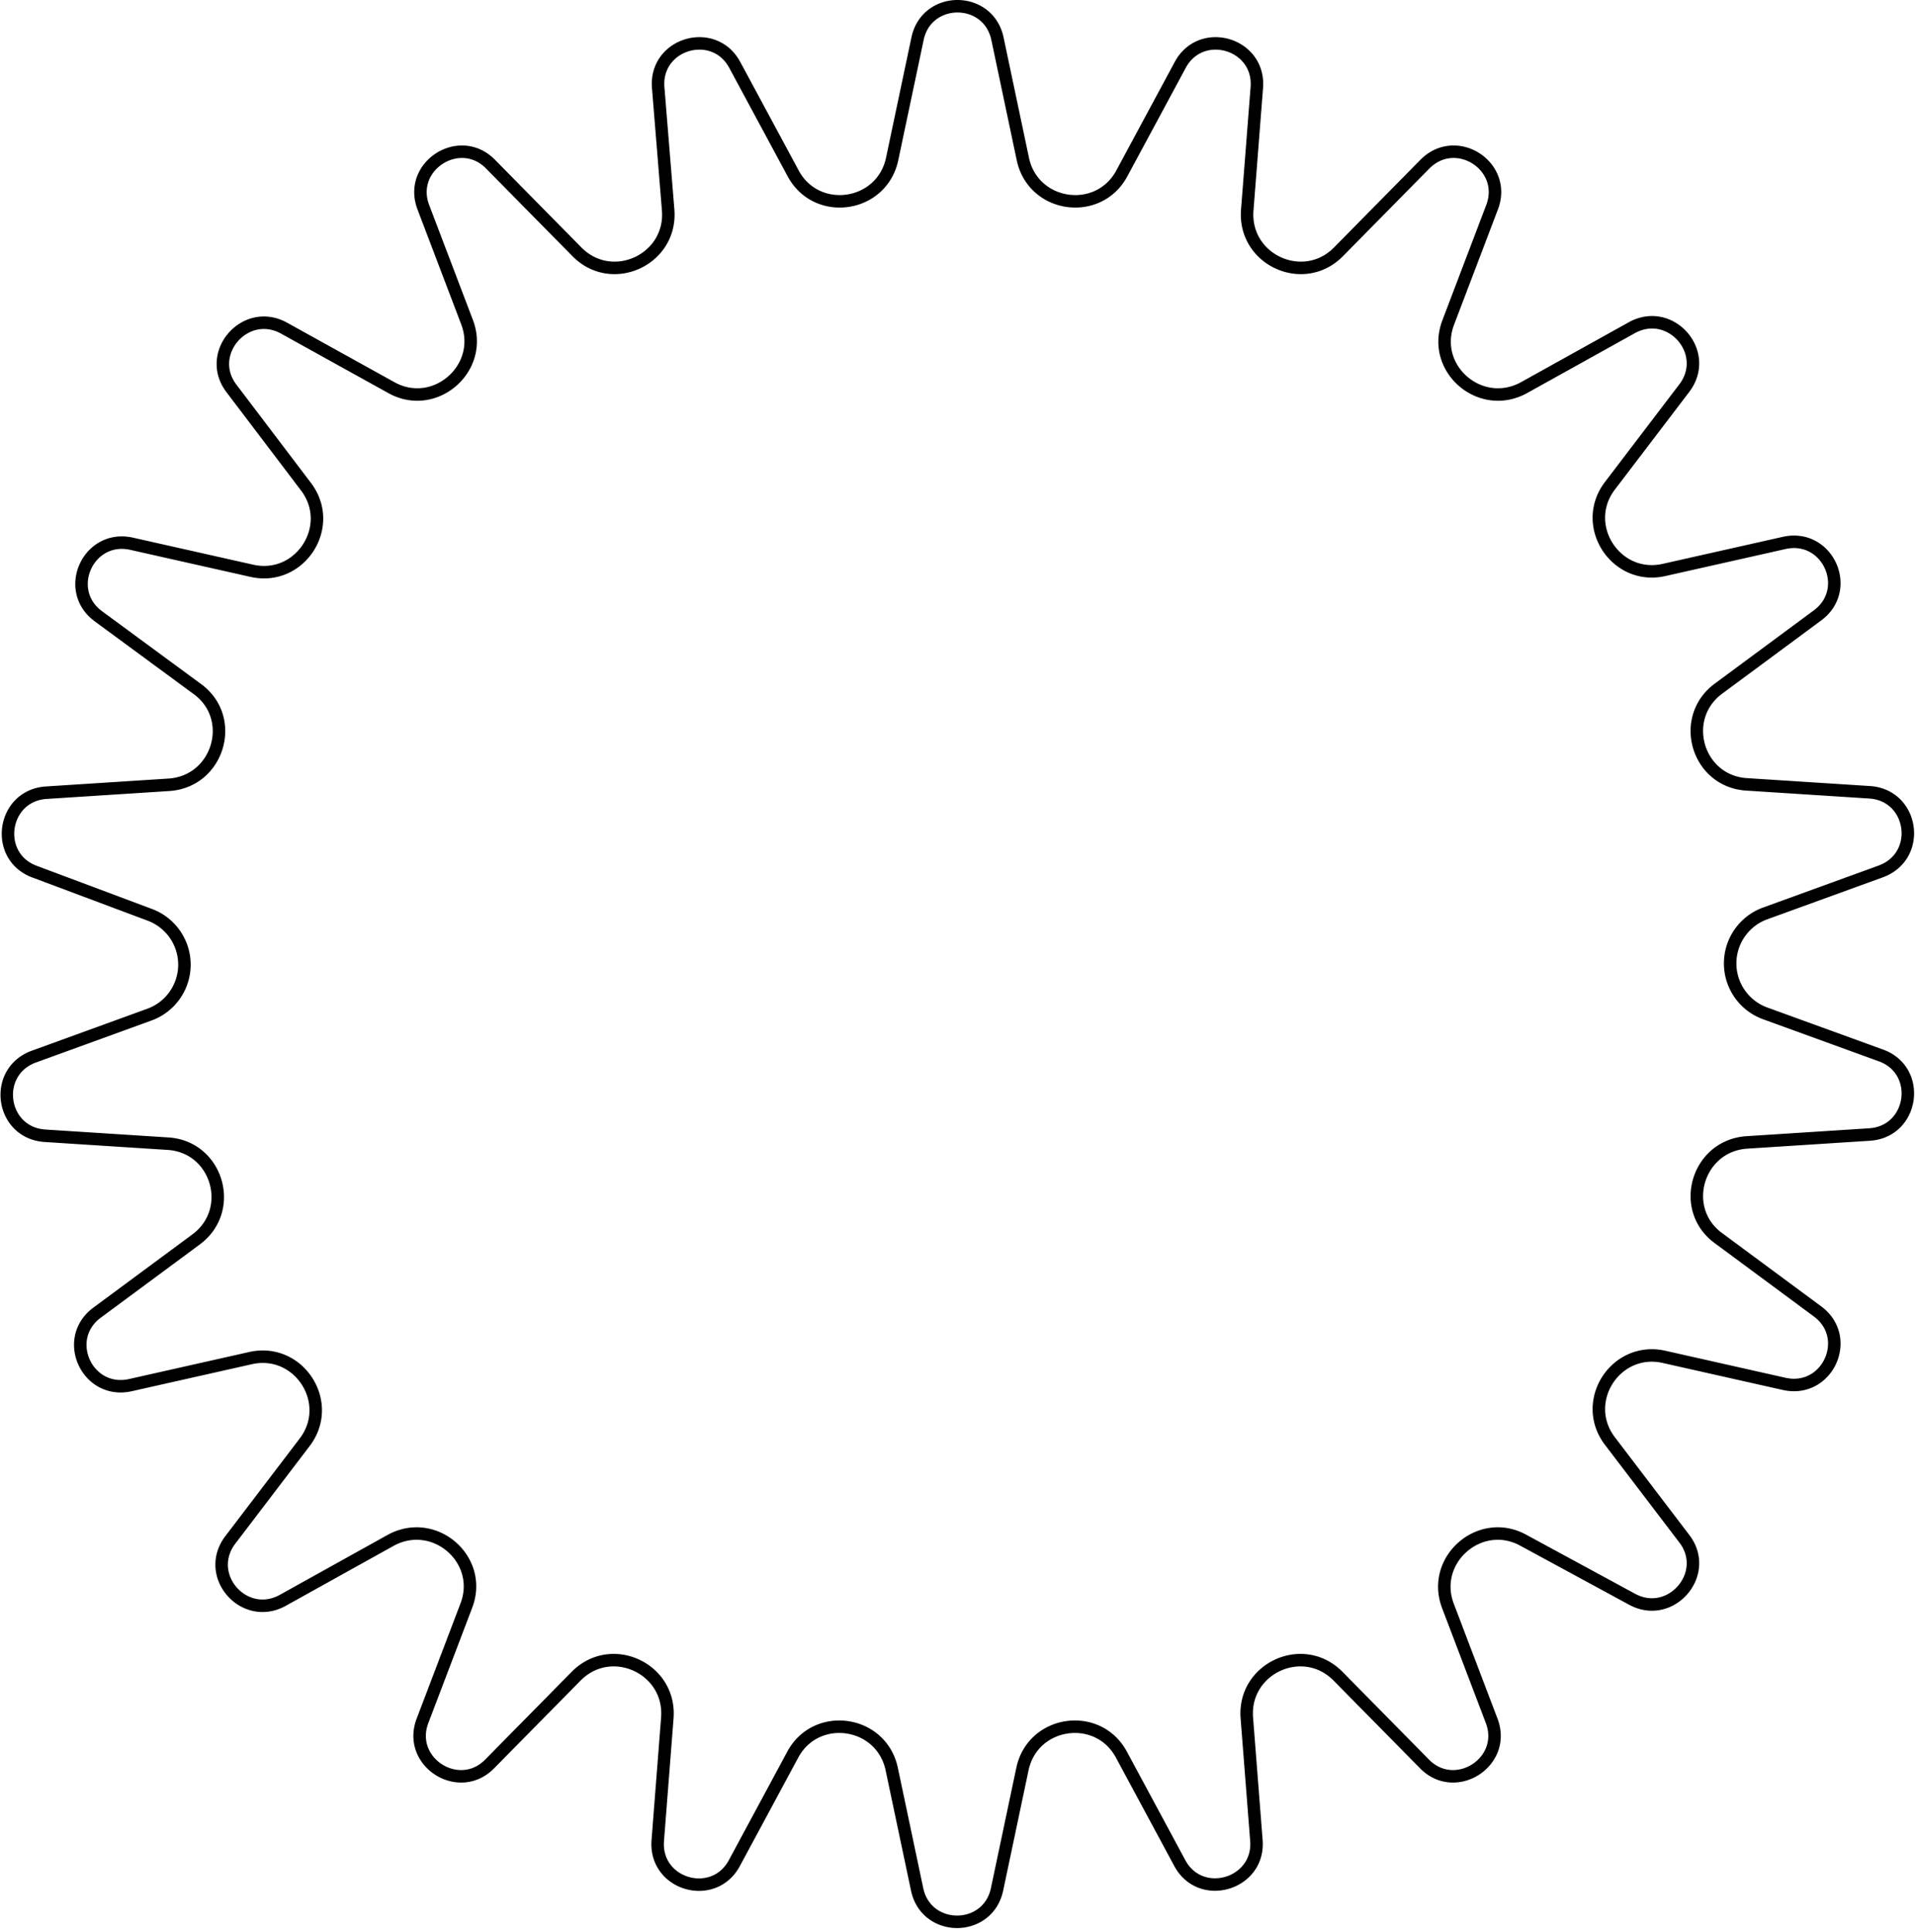 <svg id="Livello_1" data-name="Livello 1" xmlns="http://www.w3.org/2000/svg" viewBox="0 0 460 464">
  <path d="M220.4,9.3c2.2-10.4,17-10.4,19.2,0l6.1,28.9c2.5,11.7,18.2,13.9,23.8,3.4l14-26c5-9.3,19.2-5.2,18.4,5.4l-2.3,29.5c-.9,11.9,13.5,18.5,21.9,10l20.8-21.1c7.5-7.5,19.9.5,16.1,10.4L347.9,77.4c-4.3,11.1,7.7,21.5,18.2,15.7L392,78.7c9.3-5.1,19,6,12.6,14.5l-17.9,23.5c-7.2,9.5,1.4,22.8,13,20.2l28.9-6.5c10.4-2.3,16.5,11.1,8,17.4l-23.8,17.6c-9.6,7.1-5.1,22.3,6.8,23l29.5,1.9c10.6.7,12.7,15.3,2.7,19L424,219.4a12.771,12.771,0,0,0,0,24l27.8,10.1c10,3.6,7.9,18.3-2.7,19l-29.5,1.9c-11.9.8-16.4,16-6.8,23L436.6,315c8.5,6.3,2.4,19.7-8,17.4l-28.9-6.5c-11.6-2.6-20.2,10.7-13,20.2l17.9,23.5c6.4,8.4-3.3,19.6-12.6,14.5L366,370c-10.4-5.8-22.4,4.6-18.2,15.7l10.5,27.6c3.8,9.9-8.7,17.9-16.1,10.4l-20.8-21.1c-8.4-8.5-22.8-1.9-21.9,10l2.3,29.5c.8,10.5-13.4,14.7-18.4,5.4l-14-26c-5.6-10.5-21.3-8.3-23.8,3.4l-6.1,28.9c-2.2,10.4-17,10.4-19.2,0l-6.1-28.9c-2.5-11.7-18.2-13.9-23.8-3.4l-14,26c-5,9.3-19.2,5.2-18.4-5.4l2.3-29.5c.9-11.9-13.5-18.5-21.9-10l-20.8,21.1c-7.4,7.5-19.9-.5-16.1-10.4L112,385.7c4.3-11.1-7.7-21.5-18.2-15.7L67.9,384.4c-9.3,5.1-19-6-12.6-14.5l17.9-23.5c7.2-9.5-1.4-22.8-13-20.2l-28.9,6.5c-10.4,2.3-16.5-11.1-8-17.4l23.8-17.6c9.6-7.1,5.1-22.3-6.8-23l-29.5-1.9c-10.6-.7-12.7-15.3-2.7-19l27.8-10.1a12.771,12.771,0,0,0,0-24L8.4,209.4c-10-3.6-7.9-18.3,2.7-19l29.5-1.9c11.9-.8,16.4-16,6.8-23L23.6,148c-8.5-6.3-2.4-19.7,8-17.4l28.9,6.5c11.6,2.6,20.2-10.7,13-20.2L55.6,93.3c-6.4-8.4,3.3-19.6,12.6-14.5L94,93.1c10.4,5.8,22.4-4.6,18.2-15.7L101.7,49.8c-3.8-9.9,8.7-17.9,16.1-10.4l20.8,21.1c8.4,8.5,22.8,1.9,21.9-10L158.1,21c-.8-10.6,13.4-14.7,18.4-5.4l14,26c5.6,10.5,21.3,8.3,23.8-3.4Z" fill="none" stroke="#000" stroke-width="3"/>
</svg>
